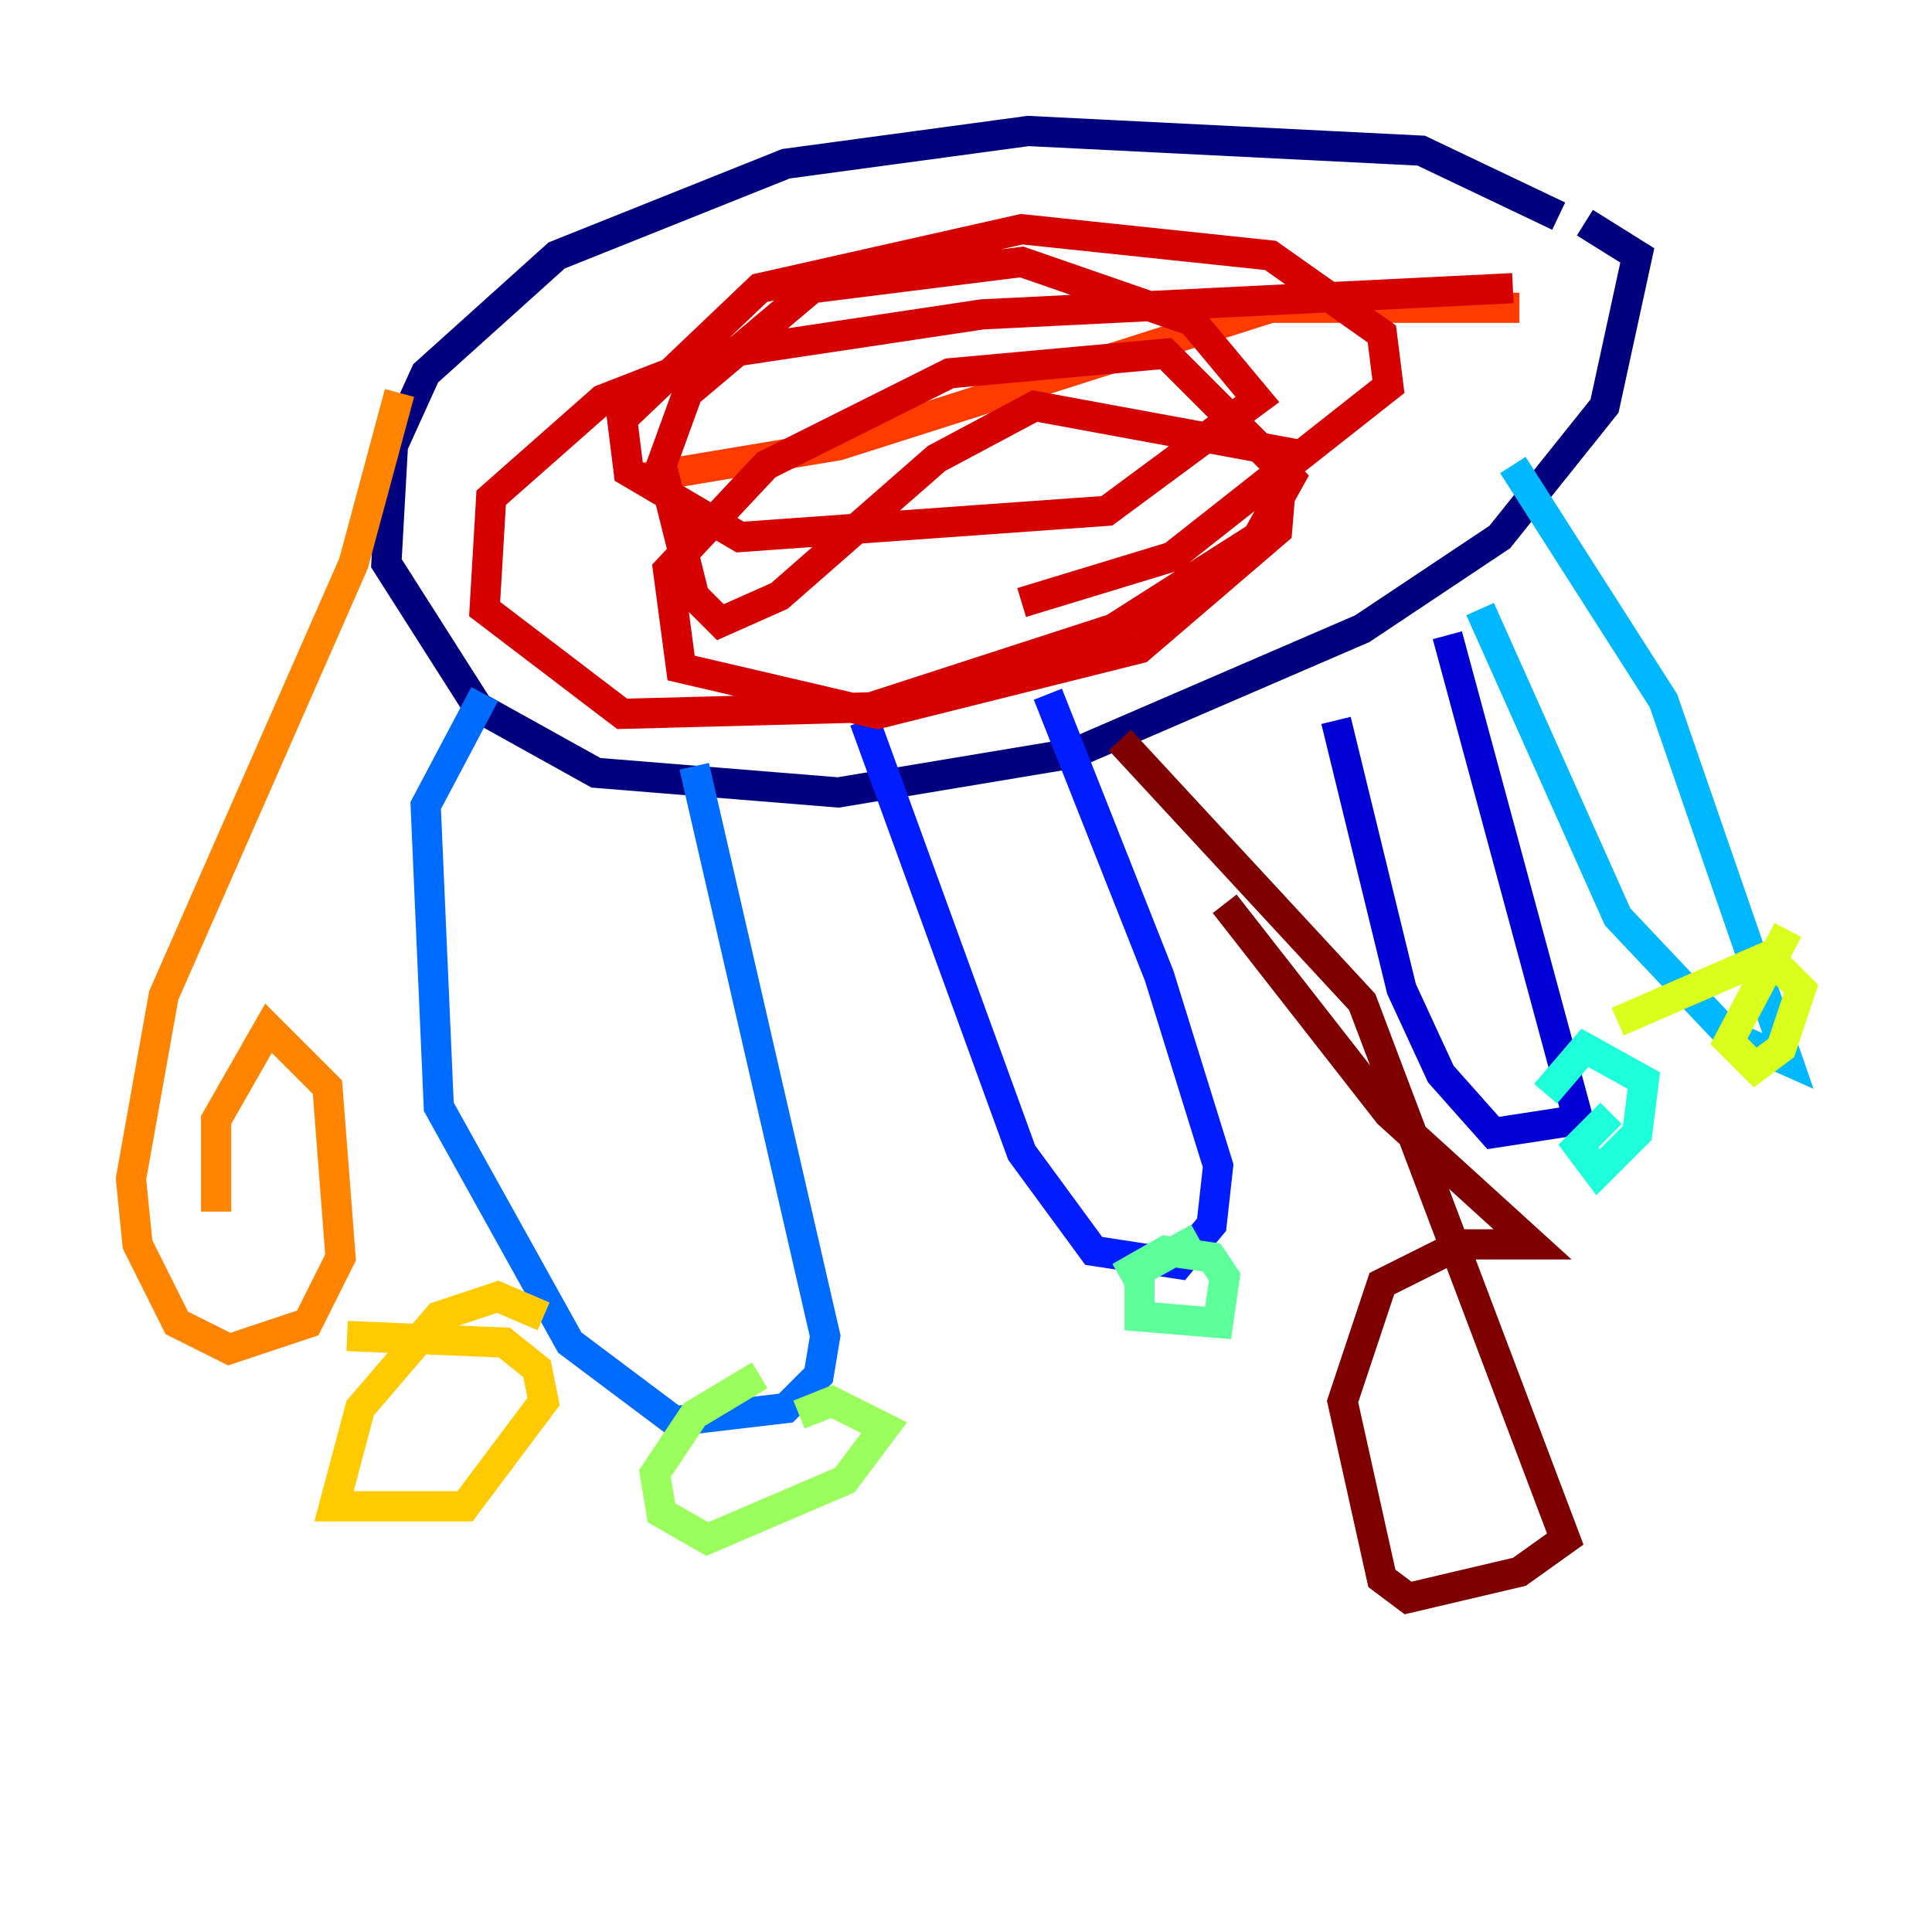 <?xml version="1.0" encoding="utf-8" ?>
<svg baseProfile="tiny" height="128" version="1.2" viewBox="0,0,128,128" width="128" xmlns="http://www.w3.org/2000/svg" xmlns:ev="http://www.w3.org/2001/xml-events" xmlns:xlink="http://www.w3.org/1999/xlink"><defs /><polyline fill="none" points="103.268,14.319 94.156,9.98 68.122,8.678 52.068,10.848 36.881,16.922 28.203,24.732 26.034,29.505 25.6,37.315 31.675,46.861 39.485,51.2 55.539,52.502 71.159,49.898 90.251,41.654 99.363,35.58 106.305,26.902 108.475,16.922 105.003,14.752" stroke="#00007f" stroke-width="2" /><polyline fill="none" points="95.891,42.088 104.57,74.197 98.929,75.064 95.458,71.159 92.854,65.519 88.515,47.729" stroke="#0000d5" stroke-width="2" /><polyline fill="none" points="69.424,45.993 76.8,64.651 80.705,77.234 80.271,81.139 78.102,83.742 72.461,82.875 67.688,76.366 57.275,47.729" stroke="#001cff" stroke-width="2" /><polyline fill="none" points="45.993,50.766 54.671,88.515 54.237,91.119 52.068,93.288 44.691,94.156 37.749,88.949 29.071,73.329 28.203,53.37 32.108,45.993" stroke="#006cff" stroke-width="2" /><polyline fill="none" points="100.231,30.807 110.21,46.427 118.454,70.291 114.549,68.556 107.173,60.746 98.061,40.352" stroke="#00b8ff" stroke-width="2" /><polyline fill="none" points="106.739,73.763 104.57,75.932 105.871,77.668 108.475,75.064 108.909,71.593 105.003,69.424 102.4,72.461" stroke="#1cffda" stroke-width="2" /><polyline fill="none" points="79.403,82.007 75.498,84.176 75.498,87.214 80.705,87.647 81.139,84.61 80.271,83.308 77.234,82.875 74.197,84.61" stroke="#5cff9a" stroke-width="2" /><polyline fill="none" points="50.332,91.119 45.993,93.722 43.39,97.627 43.824,100.231 46.861,101.966 55.973,98.061 58.576,94.59 55.105,92.854 52.936,93.722" stroke="#9aff5c" stroke-width="2" /><polyline fill="none" points="118.454,61.614 114.549,68.99 116.285,70.725 118.02,69.424 119.322,65.519 117.153,63.349 107.173,67.688" stroke="#daff1c" stroke-width="2" /><polyline fill="none" points="36.014,87.214 32.976,85.912 29.071,87.214 23.864,93.288 22.129,99.797 30.807,99.797 36.014,92.854 35.58,90.685 33.41,88.949 22.997,88.515" stroke="#ffcb00" stroke-width="2" /><polyline fill="none" points="26.468,26.034 23.43,37.315 10.848,65.953 8.678,78.102 9.112,82.441 11.715,87.647 15.186,89.383 20.393,87.647 22.563,83.308 21.695,72.027 17.79,68.122 14.319,74.197 14.319,80.271" stroke="#ff8500" stroke-width="2" /><polyline fill="none" points="42.522,31.675 55.539,29.505 84.176,20.393 100.664,20.393" stroke="#ff3b00" stroke-width="2" /><polyline fill="none" points="100.231,19.091 65.085,20.827 47.729,23.43 39.919,26.468 32.542,32.976 32.108,40.352 41.22,47.295 57.709,46.861 73.763,41.654 83.308,35.58 85.478,31.675 77.234,23.43 62.915,24.732 50.766,30.807 44.258,37.749 45.125,44.258 58.142,47.295 75.498,42.956 84.61,35.146 85.044,29.939 68.556,26.902 62.047,30.373 51.634,39.485 47.729,41.22 45.993,39.485 43.824,30.807 45.559,26.034 53.803,19.091 67.688,17.356 78.969,21.261 83.308,26.468 73.329,33.844 49.031,35.58 41.654,31.241 41.22,27.77 50.332,19.091 67.688,15.186 84.176,16.922 91.552,22.129 91.986,25.6 77.668,36.881 67.688,39.919" stroke="#d50000" stroke-width="2" /><polyline fill="none" points="74.197,49.031 90.251,66.386 103.702,101.966 100.664,104.136 93.288,105.871 91.552,104.57 88.949,92.854 91.552,85.044 96.759,82.441 101.532,82.441 91.986,73.763 81.139,59.878" stroke="#7f0000" stroke-width="2" /></svg>